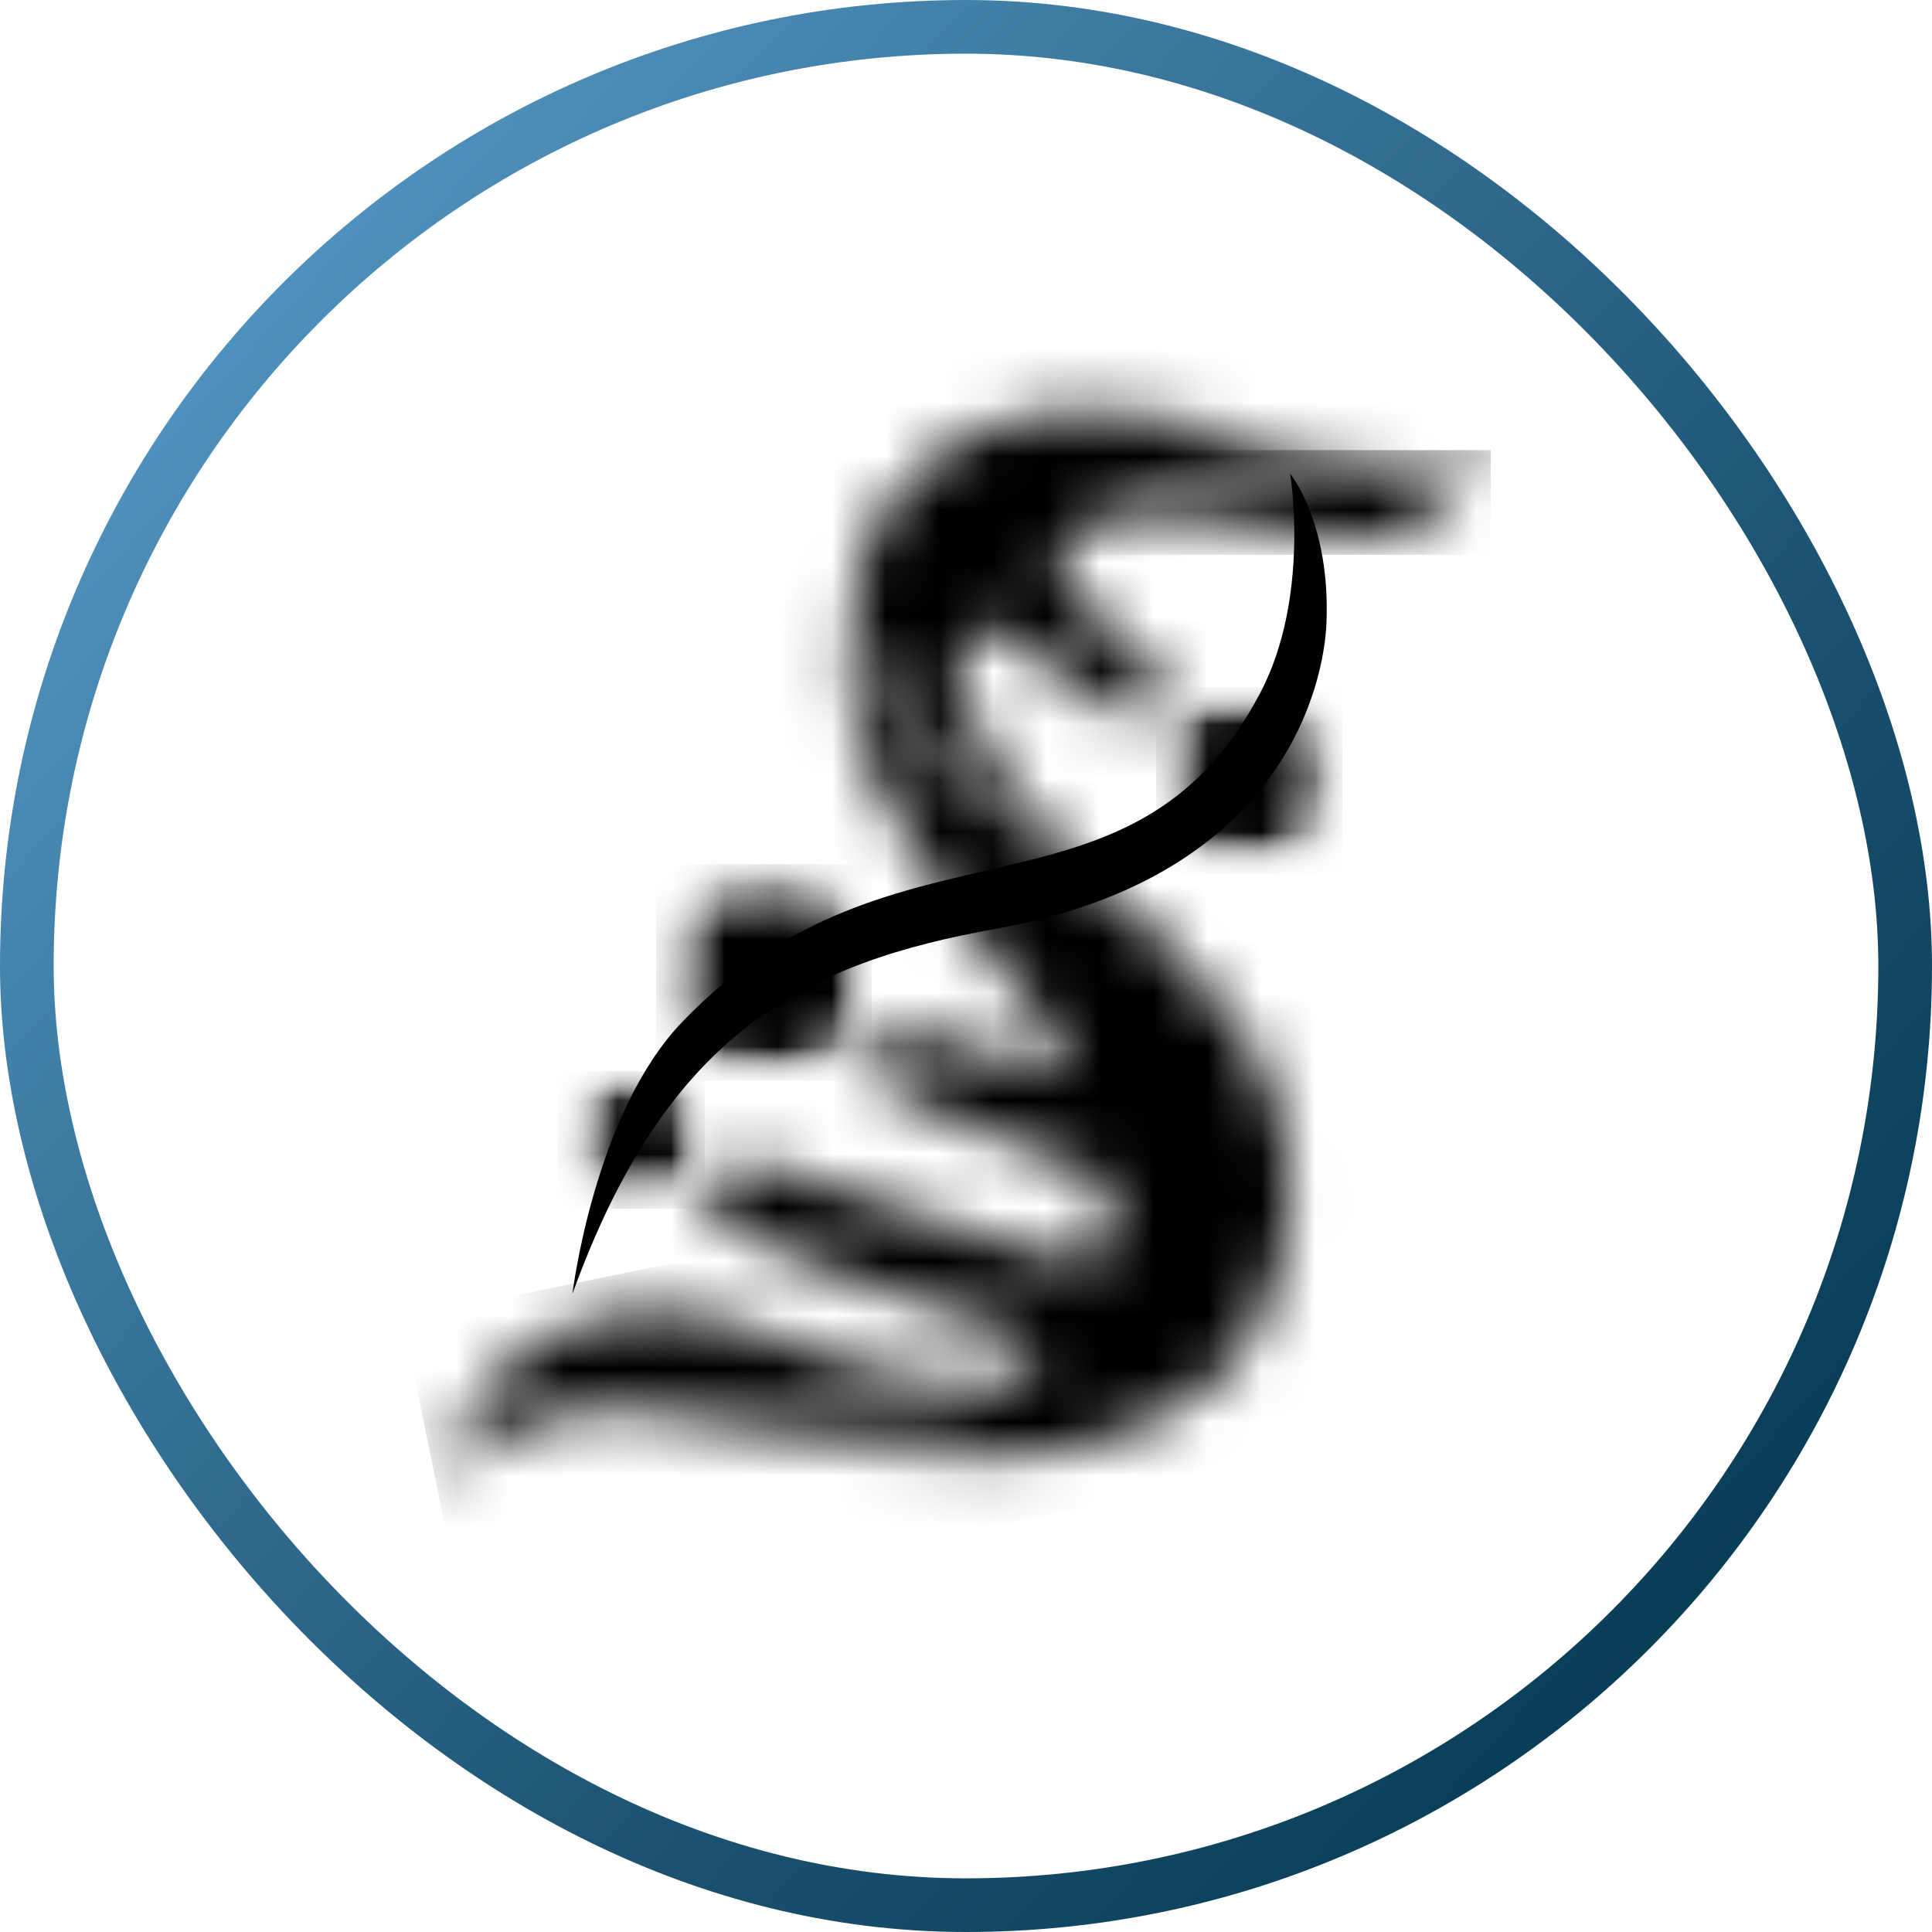 <svg width="36" height="36" viewBox="0 0 36 36" fill="none" xmlns="http://www.w3.org/2000/svg">
<rect x="0.5" y="0.5" width="35" height="35" rx="17.5" stroke="url(#paint0_linear_3089_8080)"/>
<path d="M24.045 8.834C24.045 8.834 24.792 9.745 24.717 11.605C24.671 12.738 23.932 16.343 18.557 17.307C15.046 17.937 12.443 19.19 10.666 24.111C10.666 24.111 11.07 20.747 12.718 19.036C16.679 14.925 21.073 17.494 23.483 12.911C24.422 11.122 24.041 8.834 24.041 8.834" fill="black"/>
<mask id="mask0_3089_8080" style="mask-type:luminance" maskUnits="userSpaceOnUse" x="21" y="12" width="4" height="5">
<path d="M23.134 12.907C22.741 12.922 22.361 13.079 22.068 13.373C21.908 13.529 21.79 13.716 21.714 13.915C21.577 14.266 21.565 14.655 21.679 15.01C21.756 15.247 21.885 15.468 22.068 15.652C22.361 15.942 22.741 16.098 23.134 16.113C23.571 16.133 24.013 15.98 24.344 15.652C24.531 15.464 24.656 15.243 24.733 15.01C24.847 14.655 24.835 14.266 24.698 13.915C24.622 13.716 24.504 13.529 24.344 13.373C24.036 13.063 23.621 12.907 23.206 12.907C23.183 12.907 23.157 12.907 23.134 12.907Z" fill="white"/>
</mask>
<g mask="url(#mask0_3089_8080)">
<mask id="mask1_3089_8080" style="mask-type:luminance" maskUnits="userSpaceOnUse" x="21" y="12" width="4" height="5">
<path d="M24.842 12.903H21.564V16.132H24.842V12.903Z" fill="white"/>
</mask>
<g mask="url(#mask1_3089_8080)">
<mask id="mask2_3089_8080" style="mask-type:luminance" maskUnits="userSpaceOnUse" x="21" y="12" width="4" height="5">
<path d="M24.842 12.899H21.564V16.128H24.842V12.899Z" fill="white"/>
</mask>
<g mask="url(#mask2_3089_8080)">
<rect x="21.541" y="12.807" width="3.472" height="3.482" fill="black"/>
</g>
</g>
</g>
<mask id="mask3_3089_8080" style="mask-type:luminance" maskUnits="userSpaceOnUse" x="12" y="16" width="5" height="5">
<path d="M14.218 16.231C13.757 16.25 13.304 16.433 12.962 16.781C12.775 16.968 12.634 17.189 12.543 17.422C12.383 17.834 12.368 18.296 12.501 18.716C12.589 18.995 12.741 19.258 12.958 19.476C13.301 19.823 13.757 20.003 14.214 20.022C14.732 20.045 15.257 19.861 15.642 19.476C15.859 19.258 16.011 18.995 16.099 18.716C16.232 18.296 16.217 17.834 16.057 17.422C15.965 17.185 15.825 16.968 15.638 16.781C15.273 16.414 14.785 16.231 14.294 16.231C14.264 16.231 14.237 16.231 14.21 16.231" fill="white"/>
</mask>
<g mask="url(#mask3_3089_8080)">
<mask id="mask4_3089_8080" style="mask-type:luminance" maskUnits="userSpaceOnUse" x="12" y="16" width="5" height="5">
<path d="M16.236 16.227H12.368V20.041H16.236V16.227Z" fill="white"/>
</mask>
<g mask="url(#mask4_3089_8080)">
<mask id="mask5_3089_8080" style="mask-type:luminance" maskUnits="userSpaceOnUse" x="12" y="16" width="5" height="5">
<path d="M16.236 16.226H12.368V20.04H16.236V16.226Z" fill="white"/>
</mask>
<g mask="url(#mask5_3089_8080)">
<rect x="12.224" y="16.104" width="4.02" height="4.031" fill="black"/>
</g>
</g>
</g>
<mask id="mask6_3089_8080" style="mask-type:luminance" maskUnits="userSpaceOnUse" x="10" y="20" width="4" height="3">
<path d="M11.781 20.024C11.481 20.04 11.184 20.158 10.959 20.383C10.837 20.505 10.746 20.651 10.685 20.803C10.582 21.07 10.571 21.372 10.658 21.647C10.716 21.83 10.818 22.002 10.959 22.143C11.184 22.368 11.481 22.487 11.781 22.502C12.116 22.517 12.463 22.399 12.714 22.143C12.855 22.002 12.958 21.83 13.015 21.647C13.102 21.372 13.091 21.07 12.988 20.803C12.927 20.651 12.84 20.505 12.714 20.383C12.474 20.143 12.155 20.024 11.835 20.024C11.816 20.024 11.797 20.024 11.781 20.024Z" fill="white"/>
</mask>
<g mask="url(#mask6_3089_8080)">
<mask id="mask7_3089_8080" style="mask-type:luminance" maskUnits="userSpaceOnUse" x="10" y="20" width="4" height="3">
<path d="M13.098 20.025H10.57V22.518H13.098V20.025Z" fill="white"/>
</mask>
<g mask="url(#mask7_3089_8080)">
<mask id="mask8_3089_8080" style="mask-type:luminance" maskUnits="userSpaceOnUse" x="10" y="20" width="4" height="3">
<path d="M13.098 20.025H10.57V22.518H13.098V20.025Z" fill="white"/>
</mask>
<g mask="url(#mask8_3089_8080)">
<rect x="10.395" y="19.959" width="2.741" height="2.565" fill="black"/>
</g>
</g>
</g>
<mask id="mask9_3089_8080" style="mask-type:luminance" maskUnits="userSpaceOnUse" x="19" y="8" width="9" height="3">
<path d="M26.381 8.67C26.423 8.674 26.445 8.678 26.445 8.678C25.57 8.644 24.276 8.556 22.905 8.754C21.002 9.033 20.317 9.812 19.947 10.121C20.53 9.636 21.98 9.476 23.233 9.739C24.298 9.965 25.665 10.327 26.56 9.682C27.253 9.182 27.778 8.376 27.778 8.376C27.226 8.606 26.784 8.67 26.381 8.663" fill="white"/>
</mask>
<g mask="url(#mask9_3089_8080)">
<path d="M27.778 8.387H19.944V10.338H27.778V8.387Z" fill="black"/>
</g>
<mask id="mask10_3089_8080" style="mask-type:luminance" maskUnits="userSpaceOnUse" x="15" y="7" width="12" height="10">
<path d="M19.353 7.703C17.861 7.924 16.338 8.989 16.003 10.57C15.984 10.661 15.969 10.753 15.957 10.845C15.828 11.81 16.129 12.612 16.845 13.444C16.848 13.448 16.852 13.456 16.86 13.46C16.867 13.471 16.875 13.479 16.886 13.49C16.913 13.521 16.94 13.551 16.966 13.582C17.674 14.364 18.74 15.185 20.149 16.208C20.111 16.17 17.119 13.12 18.032 11.879C18.032 11.879 18.036 11.875 18.04 11.871C18.047 11.86 18.059 11.849 18.067 11.841C18.211 11.681 18.447 11.681 18.63 11.795C18.828 11.921 20.168 12.887 20.956 13.372C21.424 13.662 21.9 13.036 21.637 12.604C21.424 12.261 20.64 11.665 20.088 11.173C19.536 10.677 19.696 10.329 19.947 10.127C20.316 9.818 21.002 9.039 22.905 8.76C24.275 8.562 25.573 8.646 26.445 8.684C26.445 8.684 26.422 8.684 26.381 8.676C26.023 8.619 24.23 8.337 23.712 8.211C22.776 7.982 21.481 7.649 20.229 7.649C19.932 7.649 19.639 7.668 19.353 7.71" fill="white"/>
</mask>
<g mask="url(#mask10_3089_8080)">
<path d="M22.024 2.398L11.619 11.212L20.249 21.456L30.654 12.642L22.024 2.398Z" fill="black"/>
</g>
<mask id="mask11_3089_8080" style="mask-type:luminance" maskUnits="userSpaceOnUse" x="8" y="24" width="12" height="4">
<path d="M9.06 25.882C8.778 26.291 8.306 27.161 8.188 27.932C8.199 27.898 8.572 26.799 10.324 26.382C10.971 26.23 11.664 26.253 12.299 26.333C12.592 26.333 15.379 26.588 16.148 26.485C16.985 26.371 17.854 26.237 18.455 25.909C18.569 25.852 18.664 25.791 18.752 25.741C18.881 25.665 18.98 25.596 19.056 25.531C18.318 25.974 16.708 25.867 14.05 24.779C13.483 24.546 12.859 24.432 12.246 24.432C10.963 24.432 9.715 24.932 9.06 25.882Z" fill="white"/>
</mask>
<g mask="url(#mask11_3089_8080)">
<path d="M18.617 22.284L7.501 24.572L8.628 30.077L19.744 27.789L18.617 22.284Z" fill="black"/>
</g>
<mask id="mask12_3089_8080" style="mask-type:luminance" maskUnits="userSpaceOnUse" x="12" y="10" width="13" height="18">
<path d="M16.377 14.753C17.104 16.295 18.074 17.276 18.489 17.829C18.904 18.383 19.982 19.769 19.936 20.013C19.886 20.254 18.402 19.547 17.576 19.337C16.883 19.162 16.407 19.116 16.247 19.513C16.053 19.979 16.312 20.276 17.088 20.582C17.865 20.891 20.16 21.777 20.385 21.918C20.61 22.059 20.77 22.491 20.69 23.002C20.61 23.517 20.328 23.548 19.43 23.369C18.904 23.262 15.219 22.021 14.149 21.681C13.228 21.387 12.912 22.494 13.426 22.819C13.99 23.174 16.464 24.082 16.89 24.209C18.04 24.556 19.155 24.873 19.258 25.067C19.327 25.193 19.312 25.327 19.06 25.529C18.98 25.59 18.881 25.659 18.756 25.739C18.668 25.793 18.573 25.85 18.459 25.907C17.854 26.236 16.989 26.373 16.152 26.484C15.383 26.587 12.596 26.335 12.303 26.331C12.303 26.331 16.224 27.251 18.626 27.152C19.974 27.095 22.536 26.732 23.529 24.499C24.603 22.094 24.028 19.605 21.615 17.44C21.131 17.009 20.636 16.596 20.153 16.203C18.744 15.18 17.678 14.36 16.97 13.577C16.944 13.546 16.917 13.516 16.89 13.485C16.883 13.478 16.875 13.466 16.864 13.455C16.86 13.447 16.856 13.443 16.849 13.439C16.133 12.603 15.832 11.806 15.962 10.84C15.969 10.756 15.977 10.672 15.996 10.584C15.821 11.283 15.55 12.981 16.38 14.749" fill="white"/>
</mask>
<g mask="url(#mask12_3089_8080)">
<path d="M24.164 8.309L9.228 11.177L12.733 29.534L27.67 26.666L24.164 8.309Z" fill="black"/>
</g>
<defs>
<linearGradient id="paint0_linear_3089_8080" x1="36" y1="37.5" x2="-1.5" y2="3.3" gradientUnits="userSpaceOnUse">
<stop stop-color="#003249"/>
<stop offset="0.14" stop-color="#073B54"/>
<stop offset="0.39" stop-color="#1C5372"/>
<stop offset="0.72" stop-color="#3D7BA2"/>
<stop offset="1" stop-color="#5EA2D2"/>
</linearGradient>
</defs>
</svg>
